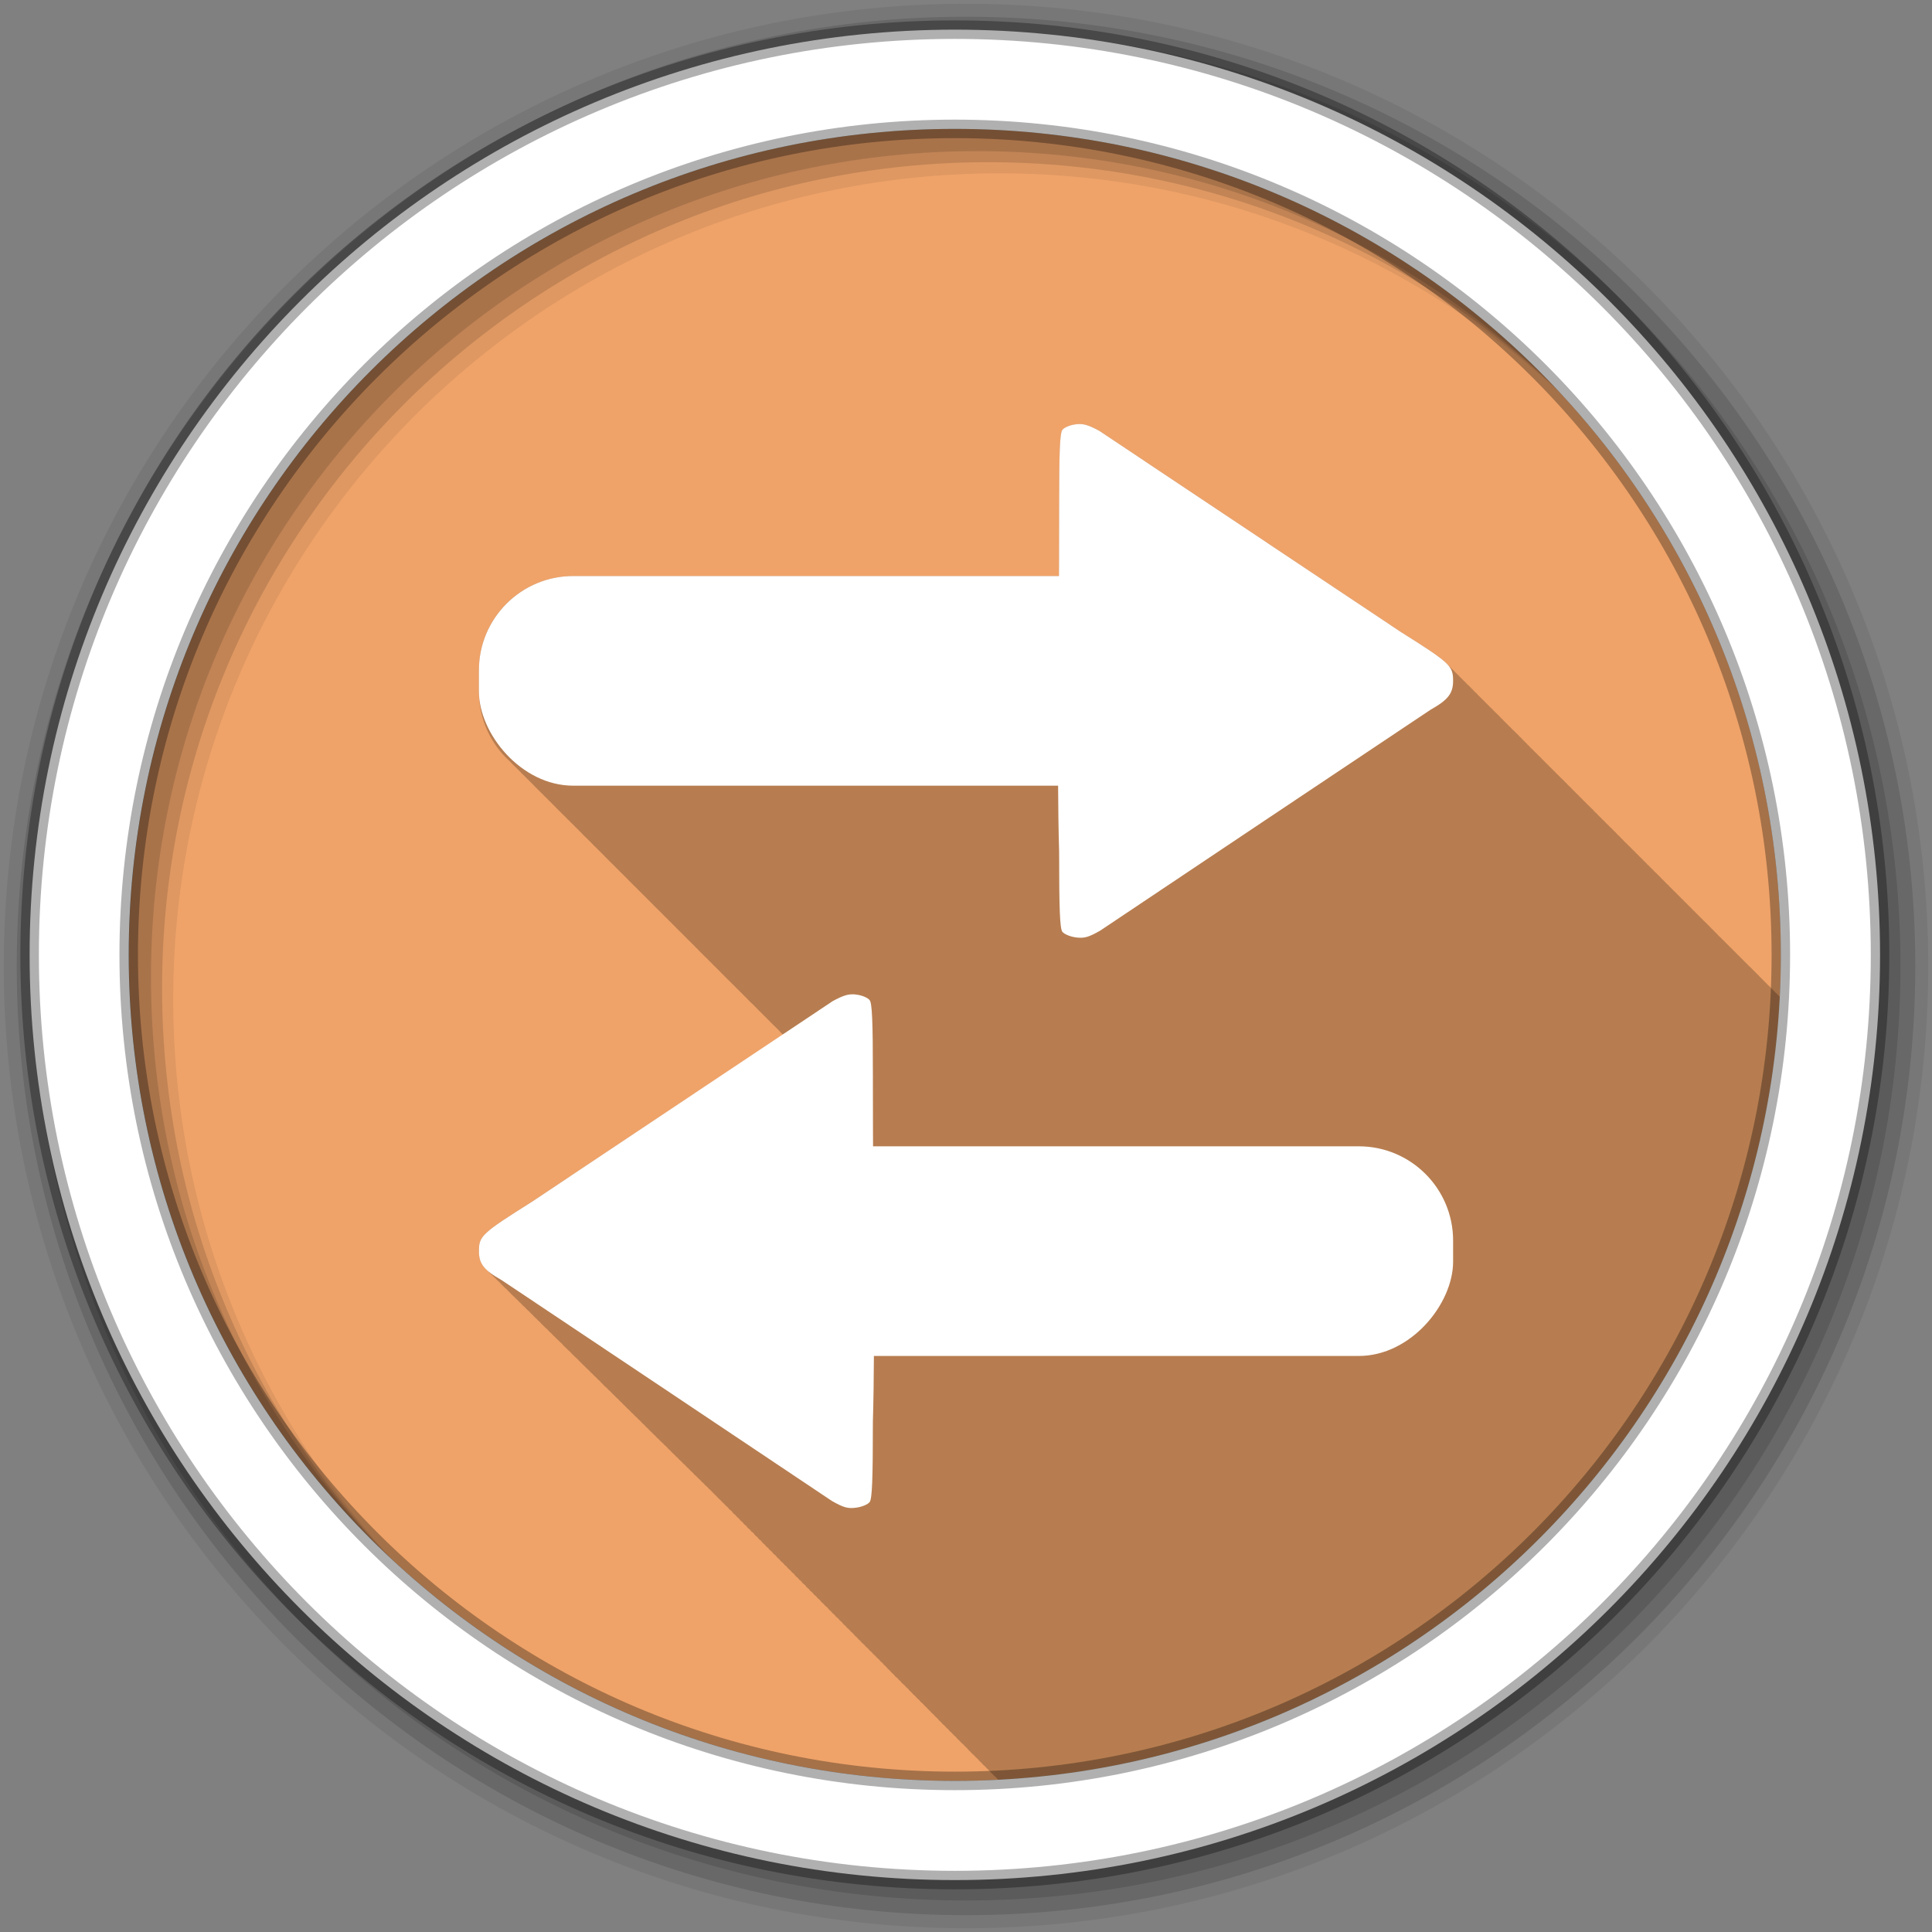 <svg height="512" viewBox="0 0 512 512" width="512" xmlns="http://www.w3.org/2000/svg" xmlns:xlink="http://www.w3.org/1999/xlink">
 <rect x="0" y="0" width="512" height="512" fill="#808080" stroke="none"/>
 <g transform="translate(0 -540.36)">
  <path d="m471.95 793.41c0 120.9-98.01 218.9-218.9 218.9-120.9 0-218.9-98.01-218.9-218.9 0-120.9 98.01-218.9 218.9-218.9 120.9 0 218.9 98.01 218.9 218.9" fill="#efa369" fill-rule="evenodd"/>
  <path d="m285.69 112.38c-.238.013-.493.061-.75.094-1.423.185-2.945.838-3.406 1.469-.636.87-.844 5.607-.844 19.625 0 6.754-.036 13.02-.063 19.09h-128.72c-13.85 0-25 11.15-25 25v5.563c0 7.358 3.161 13.964 8.188 18.531.173.175.322.361.5.531.358.384.743.733 1.125 1.094.325.344.656.675 1 1 .437.463.873.916 1.344 1.344.328.333.654.686 1 1 .326.331.656.687 1 1 .336.342.644.709 1 1.031.168.17.327.335.5.5.358.384.743.733 1.125 1.094.437.463.873.916 1.344 1.344.088.09.16.193.25.281.01.011.021.02.031.031.233.229.477.468.719.688.327.332.655.687 1 1 .336.342.644.709 1 1.031.168.17.327.335.5.5.358.384.743.733 1.125 1.094.437.463.873.916 1.344 1.344.088.09.16.193.25.281.01.011.021.02.031.031.233.229.477.468.719.688.327.332.655.687 1 1 .326.331.656.687 1 1 .173.175.322.361.5.531.358.384.743.733 1.125 1.094.325.344.656.675 1 1 .437.463.873.916 1.344 1.344.328.333.654.686 1 1 .326.331.656.687 1 1 .336.342.644.709 1 1.031.168.17.327.335.5.5.358.384.743.733 1.125 1.094.437.463.873.916 1.344 1.344.088.09.16.193.25.281.01.011.021.02.031.031.233.229.477.468.719.688.327.332.655.687 1 1 .336.342.644.709 1 1.031.168.17.327.335.5.5.358.384.743.733 1.125 1.094.437.463.873.916 1.344 1.344.088.09.16.193.25.281.01.011.021.02.031.031.233.229.477.468.719.688.327.332.655.687 1 1 .326.331.656.687 1 1 .173.175.322.361.5.531.358.384.743.733 1.125 1.094.325.344.656.675 1 1 .437.463.873.916 1.344 1.344.328.333.654.686 1 1 .326.331.656.687 1 1 .173.175.322.361.5.531.358.384.743.733 1.125 1.094.325.344.656.675 1 1 .437.463.873.916 1.344 1.344.328.333.654.686 1 1 .326.331.656.687 1 1 .336.342.644.709 1 1.031.168.17.327.335.5.5.358.384.743.733 1.125 1.094.437.463.873.916 1.344 1.344.088.09.16.193.25.281.01.011.021.02.031.031.233.229.477.468.719.688.327.332.655.687 1 1 .336.342.644.709 1 1.031.168.17.327.335.5.5.358.384.743.733 1.125 1.094.437.463.873.916 1.344 1.344.088.09.16.193.25.281.01.011.021.02.031.031.233.229.477.468.719.688.327.332.655.687 1 1 .326.331.656.687 1 1 .173.175.322.361.5.531.358.384.743.733 1.125 1.094.325.344.656.675 1 1 .437.463.873.916 1.344 1.344.328.333.654.686 1 1 .326.331.656.687 1 1 .326.331.625.687.969 1 .213.216.435.416.656.625.325.344.656.675 1 1 .371.393.729.788 1.125 1.156l-66.59 44.31c-13.235 8.332-14 9.05-14 13.03 0 2.249.634 3.77 2.438 5.313.284.334.611.67 1 1 .269.313.607.628.969.938.301.355.672.712 1.094 1.063.241.274.499.573.813.844.293.354.681.682 1.094 1.031.254.297.536.613.875.906.304.366.692.733 1.125 1.094.256.293.566.585.906.875.256.305.56.606.906.906.279.343.639.663 1.031 1 .29.351.652.685 1.063 1.031.258.304.556.606.906.906.3.363.662.735 1.094 1.094.246.284.548.563.875.844.274.336.582.67.969 1 .266.325.628.618 1 .938.298.365.66.734 1.094 1.094.258.302.554.608.906.906.273.327.617.646 1 .969.234.28.529.536.844.813.299.387.674.777 1.125 1.156.268.322.624.62 1 .938.272.329.582.676.969 1 .275.33.641.643 1.031.969.264.314.568.659.938.969.256.311.578.6.938.906.29.361.665.708 1.094 1.063.268.319.589.653.969.969.273.327.61.646 1 .969.274.326.609.647 1 .969.223.265.481.551.781.813.273.356.653.683 1.063 1.031.271.342.632.664 1.031 1 .255.317.572.627.938.938.268.338.637.668 1.031 1 .269.334.606.672 1 1 .24.298.535.583.875.875.28.365.665.706 1.094 1.063.26.322.59.652.969.969.264.33.61.644 1 .969.241.299.562.581.906.875.275.364.636.707 1.063 1.063.252.317.568.626.938.938.278.356.636.713 1.063 1.063.241.296.561.584.906.875.274.351.642.718 1.063 1.063.248.304.578.607.938.906.253.324.591.62.969.938.259.336.605.671 1 1 .284.364.647.736 1.094 1.094.235.284.539.564.875.844.258.331.606.675 1 1 .261.334.6.641 1 .969.249.32.561.624.938.938.262.342.623.665 1.031 1 .278.356.623.713 1.063 1.063.242.296.551.584.906.875.252.323.583.652.969.969.247.324.587.621.969.938.22.292.515.559.844.844.065.085.163.167.25.25.19.234.426.458.688.688.137.19.313.376.563.563.121.128.231.279.375.406.14.2.331.367.594.563.123.131.259.276.406.406.142.198.333.4.594.594.1.106.196.207.313.313.155.244.392.451.719.688.077.08.133.17.219.25.176.294.487.557.906.844.027.026.035.068.063.094.176.302.481.613.906.906.022.021.04.041.063.063.177.306.478.61.906.906.172.334.516.652.969.969.175.339.509.647.969.969.175.353.493.666.969 1 .175.34.517.616.969.938.18.363.513.689 1 1.031.186.341.506.643.969.969.186.341.51.674.969 1 .189.338.514.646.969.969.183.328.509.625.938.938.19.368.544.684 1.031 1.031.192.336.491.647.938.969.194.348.539.668 1 1 .198.337.519.645.969.969.202.348.533.666 1 1 .198.329.504.621.938.938.205.354.529.692 1 1.031.2.324.513.625.938.938.205.352.538.663 1 1 .212.352.53.692 1 1.031.207.322.514.626.938.938.213.344.545.668 1 1 .215.334.526.645.969.969.214.337.526.674.969 1 .219.337.552.641 1 .969.214.326.513.652.938.969.217.343.524.637.969.969.228.36.554.682 1.031 1.031.22.324.514.622.938.938.223.341.525.669.969 1 .225.341.555.669 1 1 .227.331.535.646.969.969.229.335.53.673.969 1 .213.305.521.609.906.906.236.369.583.706 1.063 1.063.234.332.532.644.969.969.237.335.559.672 1 1 .238.335.528.64.969.969.227.319.53.626.938.938.232.335.542.643.969.969.234.338.538.671.969 1 .233.338.541.672.969 1 .234.332.548.645.969.969.253.36.589.71 1.063 1.063.215.28.494.569.844.844.241.357.584.686 1.031 1.031.229.32.541.626.938.938.233.335.556.675.969 1 .241.345.568.664 1 1 .237.334.555.644.969.969.249.351.586.688 1.031 1.031.238.318.537.625.938.938.241.336.552.673.969 1 .242.331.557.646.969.969.239.327.566.65.969.969.236.323.543.654.938.969.245.343.578.666 1 1 .233.318.554.627.938.938.243.341.586.668 1 1 .241.329.569.648.969.969.25.346.576.694 1 1.031.256.344.602.663 1.031 1 .233.303.539.609.906.906.249.344.552.696.969 1.031.25.335.591.641 1 .969.246.327.571.649.969.969.235.313.535.632.906.938.255.355.603.686 1.031 1.031.24.319.557.626.938.938.253.344.586.696 1 1.031.236.309.572.604.938.906.152.209.348.426.563.625 111.89-5.783 201.55-95.59 207.13-207.53-.091-.085-.18-.16-.281-.25-.27-.314-.606-.649-1-1-.27-.314-.606-.649-1-1-.269-.313-.608-.651-1-1-.264-.307-.587-.627-.969-.969-.269-.316-.606-.647-1-1-.304-.357-.659-.75-1.125-1.156-.236-.26-.524-.558-.844-.844-.273-.319-.63-.643-1.031-1-.269-.313-.608-.651-1-1-.271-.316-.603-.647-1-1-.264-.307-.587-.627-.969-.969-.286-.336-.633-.684-1.063-1.063-.263-.301-.561-.602-.938-.938-.27-.314-.606-.649-1-1-.269-.313-.608-.651-1-1-.267-.31-.612-.623-1-.969-.267-.313-.579-.651-.969-1-.286-.336-.633-.684-1.063-1.063-.259-.297-.537-.608-.906-.938-.273-.319-.63-.643-1.031-1-.269-.313-.608-.651-1-1-.263-.306-.589-.629-.969-.969-.27-.317-.604-.646-1-1-.269-.316-.606-.647-1-1-.274-.322-.596-.64-1-1-.27-.314-.606-.649-1-1-.27-.314-.606-.649-1-1-.269-.313-.608-.651-1-1-.264-.307-.587-.627-.969-.969-.269-.316-.606-.647-1-1-.308-.362-.682-.744-1.156-1.156-.236-.26-.493-.558-.813-.844-.273-.319-.63-.643-1.031-1-.269-.313-.608-.651-1-1-.263-.306-.589-.629-.969-.969-.27-.317-.604-.646-1-1-.286-.336-.633-.684-1.063-1.063-.263-.301-.561-.602-.938-.938-.27-.314-.606-.649-1-1-.269-.313-.608-.651-1-1-.267-.31-.612-.623-1-.969-.267-.313-.579-.651-.969-1-.269-.316-.606-.647-1-1-.27-.317-.572-.645-.969-1-.273-.319-.63-.643-1.031-1-.269-.313-.608-.651-1-1-.269-.313-.608-.651-1-1-.264-.307-.587-.627-.969-.969-.269-.316-.606-.647-1-1-.304-.357-.659-.75-1.125-1.156-.24-.264-.548-.553-.875-.844-.27-.314-.606-.649-1-1-.269-.313-.608-.651-1-1-.264-.307-.587-.627-.969-.969-.269-.316-.606-.647-1-1-.286-.336-.633-.684-1.063-1.063-.259-.297-.537-.608-.906-.938-.273-.319-.63-.643-1.031-1-.269-.313-.608-.651-1-1-.263-.306-.589-.629-.969-.969-.27-.317-.604-.646-1-1-.286-.336-.633-.684-1.063-1.063-.263-.301-.561-.602-.938-.938-.27-.314-.606-.649-1-1-.269-.313-.608-.651-1-1-.267-.31-.612-.623-1-.969-.267-.313-.579-.651-.969-1-.269-.316-.606-.647-1-1-.27-.317-.572-.645-.969-1-.269-.315-.607-.648-1-1-.273-.319-.63-.643-1.031-1-.269-.313-.608-.651-1-1-.264-.307-.587-.627-.969-.969-.269-.316-.606-.647-1-1-.304-.357-.659-.75-1.125-1.156-.24-.264-.548-.553-.875-.844-.27-.314-.606-.649-1-1-.269-.313-.608-.651-1-1-.271-.316-.603-.647-1-1-.264-.307-.587-.627-.969-.969-.286-.336-.633-.684-1.063-1.063-.259-.297-.537-.608-.906-.938-.273-.319-.63-.643-1.031-1-.269-.313-.608-.651-1-1-.263-.306-.589-.629-.969-.969-.27-.317-.604-.646-1-1-.286-.336-.633-.684-1.063-1.063-.263-.301-.561-.602-.938-.938-1.572-1.831-5.05-4.108-12.719-8.938l-79.78-53.22c-2.621-1.409-3.957-1.872-5.625-1.781" fill-opacity=".235" transform="translate(0 540.36)"/>
  <g fill-rule="evenodd">
   <path d="m256 541.36c-140.83 0-255 114.17-255 255s114.17 255 255 255 255-114.17 255-255-114.17-255-255-255m8.827 44.931c120.9 0 218.9 98 218.9 218.9s-98 218.9-218.9 218.9-218.93-98-218.93-218.9 98.03-218.9 218.93-218.9" fill-opacity=".067"/>
   <g fill-opacity=".129">
    <path d="m256 544.79c-138.94 0-251.57 112.63-251.57 251.57s112.63 251.54 251.57 251.54 251.57-112.6 251.57-251.54-112.63-251.57-251.57-251.57m5.885 38.556c120.9 0 218.9 98 218.9 218.9s-98 218.9-218.9 218.9-218.93-98-218.93-218.9 98.03-218.9 218.93-218.9"/>
    <path d="m256 548.72c-136.77 0-247.64 110.87-247.64 247.64s110.87 247.64 247.64 247.64 247.64-110.87 247.64-247.64-110.87-247.64-247.64-247.64m2.942 31.691c120.9 0 218.9 98 218.9 218.9s-98 218.9-218.9 218.9-218.93-98-218.93-218.9 98.03-218.9 218.93-218.9"/>
   </g>
   <path d="m253.04 548.22c-135.42 0-245.19 109.78-245.19 245.19 0 135.42 109.78 245.19 245.19 245.19 135.42 0 245.19-109.78 245.19-245.19 0-135.42-109.78-245.19-245.19-245.19zm0 26.297c120.9 0 218.9 98 218.9 218.9s-98 218.9-218.9 218.9-218.93-98-218.93-218.9 98.03-218.9 218.93-218.9z" fill="#ffffff" stroke="#000000" stroke-opacity=".31" stroke-width="4.904"/>
  </g>
  <g fill="#ffffff" transform="translate(0 -4.546)">
   <g transform="translate(-36.908 -71.02)">
    <path id="a" d="m322.59 728.3c-.238.013-.493.06-.75.094-1.423.185-2.945.838-3.406 1.469-.636.87-.844 5.607-.844 19.625 0 41.513-.66 69.39 0 92.16 0 15.297.204 20.312.844 21.19.461.631 2.048 1.301 3.531 1.5 2.245.301 3.332.02 6.5-1.781 30.782-20.631 54.33-36.34 87.53-58.53 4.671-2.625 6-4.335 6-7.688 0-3.983-.765-4.699-14-13.03l-79.78-53.22c-2.621-1.409-3.957-1.872-5.625-1.781" fill="#ffffff"/>
    <rect id="b" fill="#ffffff" fill-rule="evenodd" height="55.56" rx="25" width="184.35" x="163.82" y="768.58"/>
   </g>
   <g transform="matrix(-1 0 0 1 548.91 80.11)">
    <use height="1" width="1" xlink:href="#a"/>
    <use height="1" width="1" xlink:href="#b"/>
   </g>
  </g>
 </g>
</svg>
